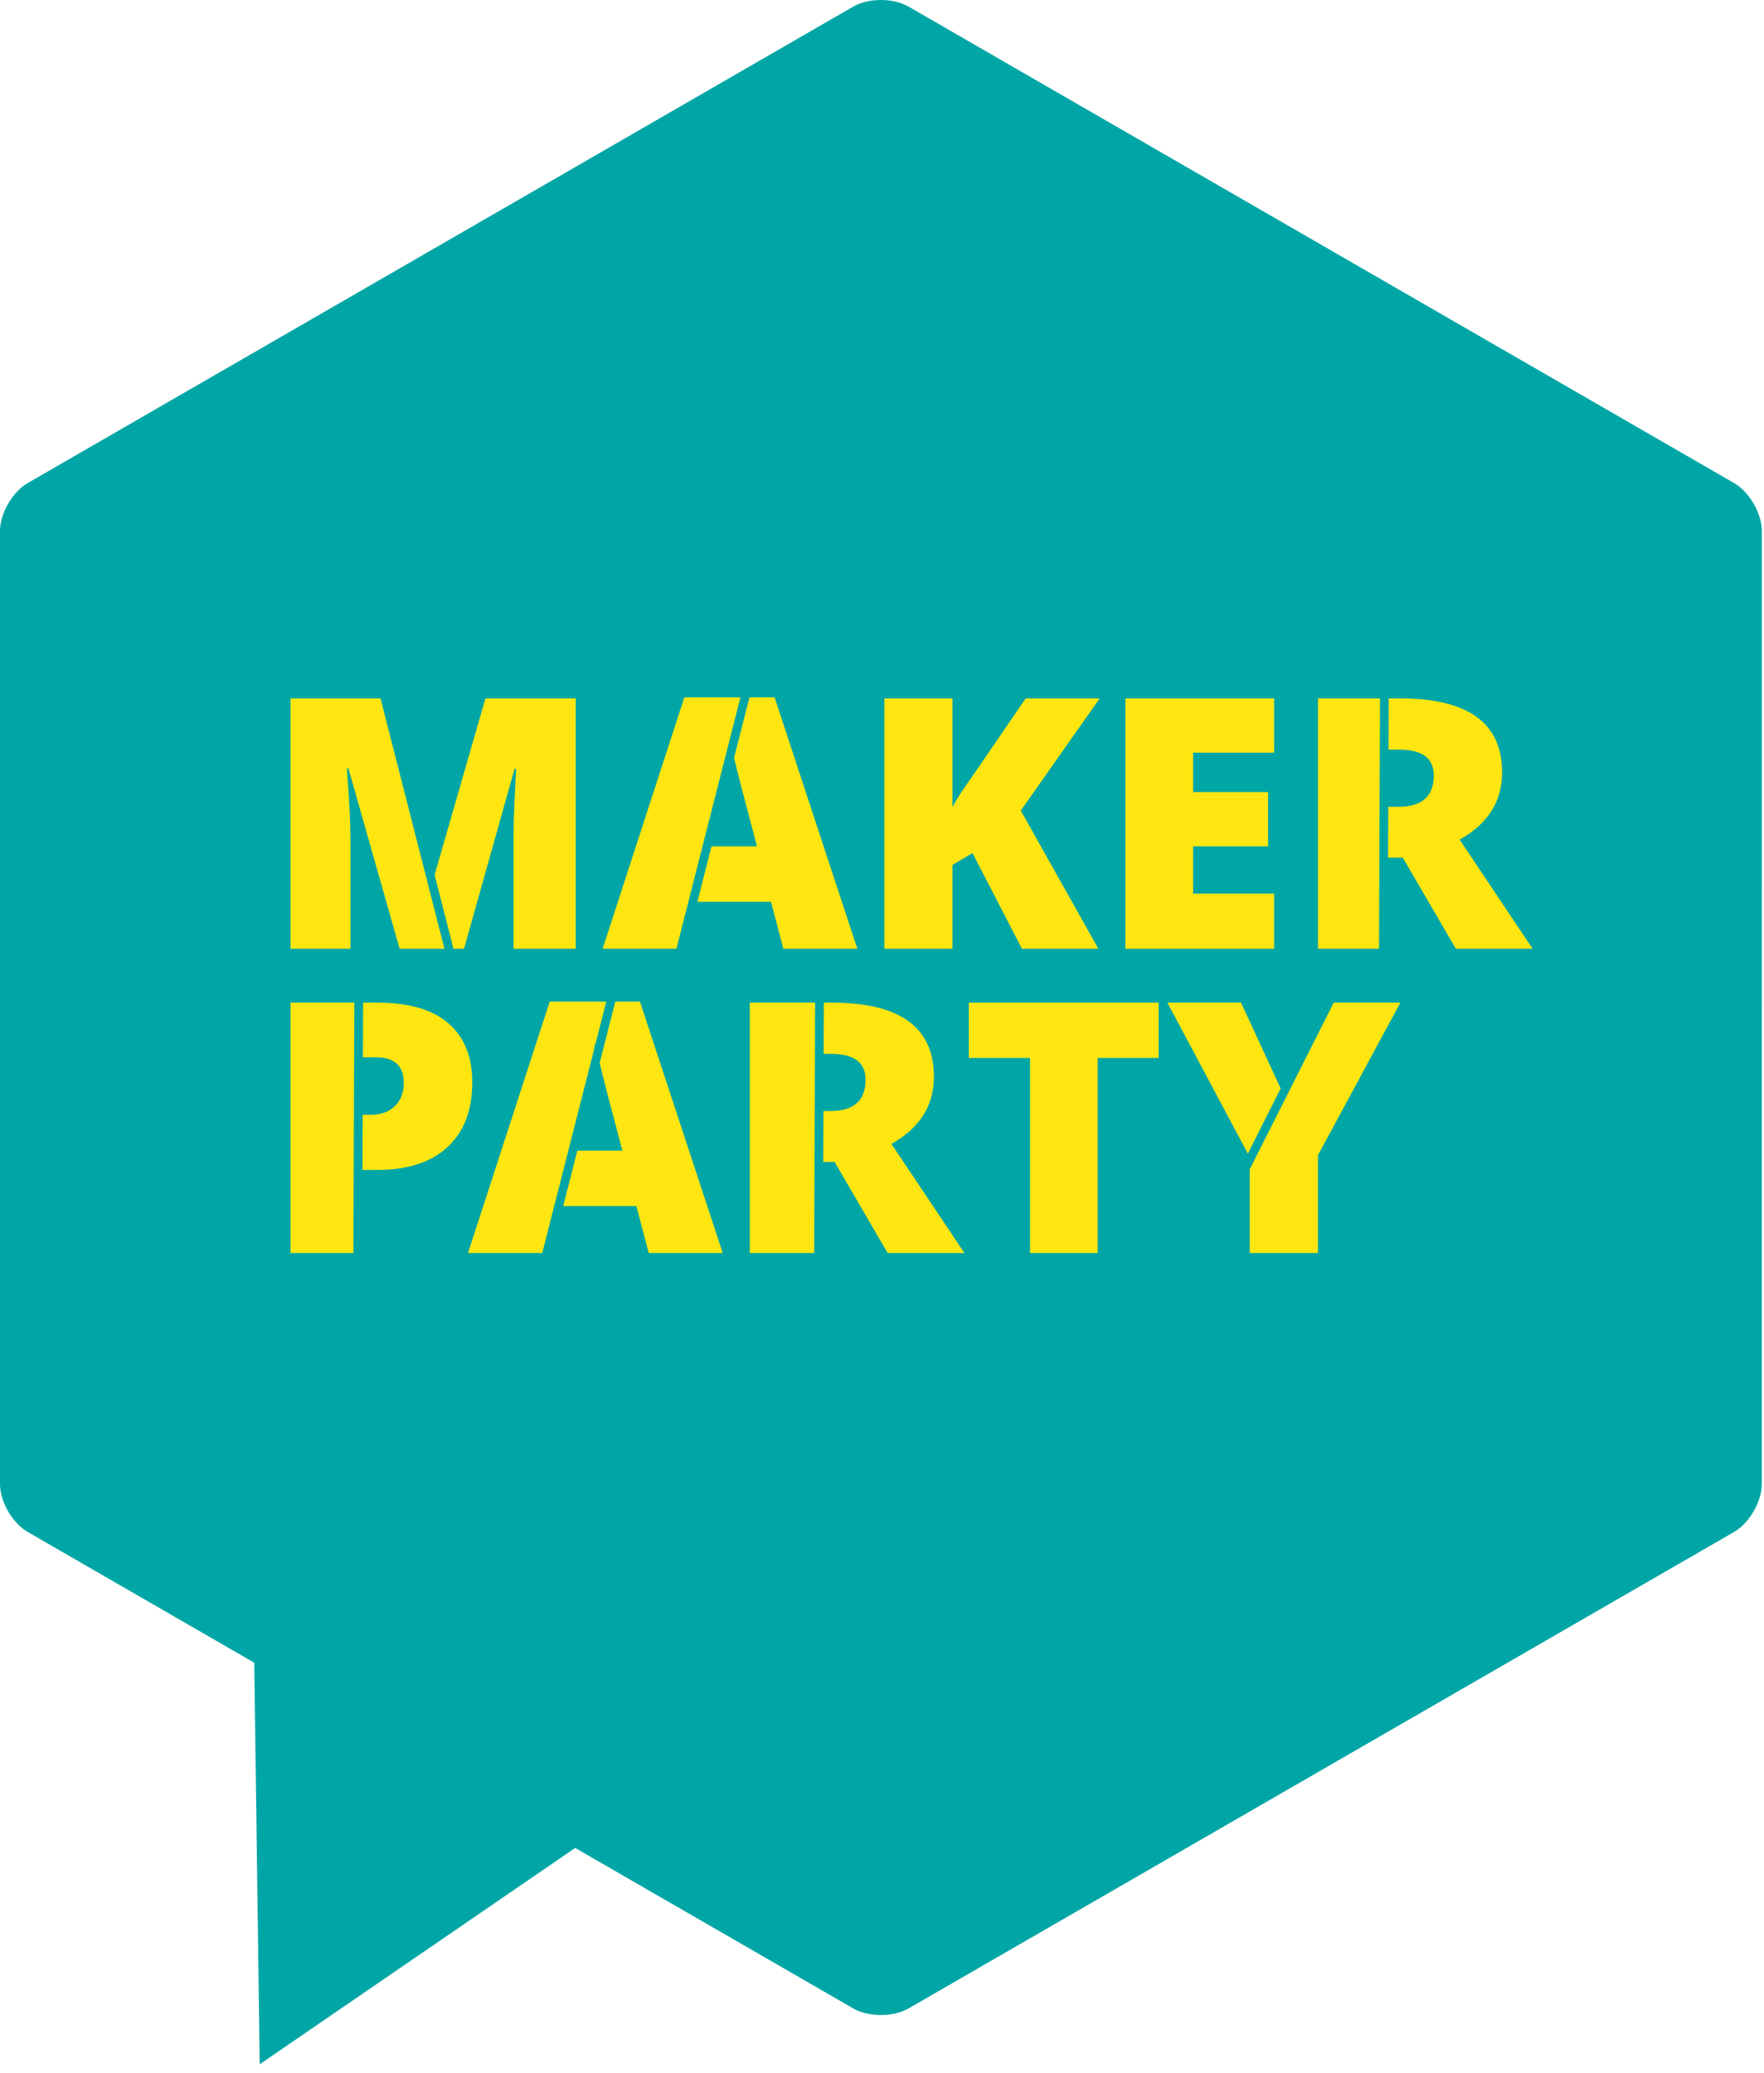<?xml version="1.0" encoding="UTF-8" standalone="no"?>
<svg width="160px" height="188px" viewBox="0 0 160 188" version="1.1" xmlns="http://www.w3.org/2000/svg" xmlns:xlink="http://www.w3.org/1999/xlink">
    <!-- Generator: Sketch 39.1 (31720) - http://www.bohemiancoding.com/sketch -->
    <title>MakerPartyLogo 2</title>
    <desc>Created with Sketch.</desc>
    <defs></defs>
    <g id="Wireframing" stroke="none" stroke-width="1" fill="none" fill-rule="evenodd">
        <g id="1200px---Desktop-Homepage-Copy-5" transform="translate(-916, -549)">
            <g id="MakerPartyLogo-2" transform="translate(916, 549)">
                <path d="M157.295,43.82 L82.407,0.597 C81.028,-0.199 78.772,-0.199 77.394,0.597 L2.506,43.82 C1.128,44.616 0,46.569 0,48.161 L0,134.613 C0,136.204 1.128,138.158 2.506,138.953 L23.061,150.817 L23.558,187.238 L52.17,167.618 L77.394,182.177 C78.772,182.973 81.028,182.973 82.407,182.177 L157.291,138.953 C158.67,138.158 159.798,136.204 159.798,134.613 L159.802,48.161 C159.802,46.569 158.674,44.616 157.295,43.82" id="Fill-1" fill="#00A6A5"></path>
                <path d="M86.388,78.46 L88.205,77.374 L92.694,86.056 L99.623,86.056 L92.587,73.523 L99.747,63.348 L93.036,63.348 L88.268,70.307 C87.325,71.633 86.694,72.6 86.388,73.211 L86.388,63.348 L80.217,63.348 L80.217,86.056 L86.388,86.056 L86.388,78.46" id="Fill-2" fill="#FFE611"></path>
                <polygon id="Fill-3" fill="#FFE611" points="108.216 81.056 108.216 76.768 115.021 76.768 115.021 71.844 108.216 71.844 108.216 68.271 115.565 68.271 115.565 63.348 102.079 63.348 102.079 86.056 115.565 86.056 115.565 81.056"></polygon>
                <polyline id="Fill-4" fill="#FFE611" points="87.878 95.963 93.428 95.963 93.428 113.656 99.561 113.656 99.561 95.963 105.093 95.963 105.093 90.945 87.878 90.945 87.878 95.963"></polyline>
                <path d="M70.257,63.255 L67.977,63.255 L66.583,68.732 C66.661,69.064 66.748,69.425 66.846,69.824 C67.174,71.139 67.451,72.212 67.679,73.041 L68.66,76.768 L64.535,76.768 L63.253,81.8 L69.933,81.8 L71.05,86.056 L77.761,86.056 L70.257,63.255" id="Fill-5" fill="#FFE611"></path>
                <path d="M66.187,67.079 C66.191,67.052 66.197,67.022 66.202,66.997 C66.203,67 66.204,67.006 66.204,67.01 L67.16,63.255 L62.07,63.255 L54.659,86.056 L61.354,86.056 L66.187,67.079" id="Fill-6" fill="#FFE611"></path>
                <polyline id="Fill-7" fill="#FFE611" points="116.16 98.732 112.567 90.945 105.884 90.945 113.182 104.64 116.16 98.732"></polyline>
                <polyline id="Fill-8" fill="#FFE611" points="120.973 90.945 113.358 106.052 113.358 113.656 119.541 113.656 119.541 104.786 127.017 90.945 120.973 90.945"></polyline>
                <path d="M53.847,95.344 C53.908,95.045 53.956,94.796 53.992,94.596 C53.998,94.628 54.005,94.665 54.011,94.698 L54.991,90.851 L49.86,90.851 L42.45,113.656 L49.183,113.656 L53.847,95.344" id="Fill-9" fill="#FFE611"></path>
                <path d="M58.048,90.851 L55.808,90.851 L54.392,96.415 C54.465,96.722 54.547,97.055 54.637,97.421 C54.963,98.734 55.24,99.81 55.469,100.637 L56.448,104.365 L52.367,104.365 L51.085,109.397 L57.722,109.397 L58.841,113.656 L65.553,113.656 L58.048,90.851" id="Fill-10" fill="#FFE611"></path>
                <polyline id="Fill-11" fill="#FFE611" points="125.169 63.348 119.543 63.348 119.543 86.056 125.081 86.056 125.169 63.348"></polyline>
                <path d="M132.394,76.163 C134.962,74.723 136.244,72.688 136.244,70.058 C136.244,65.582 133.159,63.348 126.985,63.348 L125.959,63.348 L125.941,67.993 L126.891,67.993 C128.995,67.993 130.047,68.771 130.047,70.339 C130.047,72.232 128.972,73.181 126.83,73.181 L125.921,73.181 L125.903,77.793 L127.235,77.793 L132.051,86.056 L139.012,86.056 L132.394,76.163" id="Fill-12" fill="#FFE611"></path>
                <path d="M44.031,63.348 L39.42,79.359 L41.13,86.056 L42.088,86.056 L46.673,69.732 L46.811,69.732 C46.689,72.195 46.618,73.744 46.601,74.376 C46.589,75.007 46.579,75.582 46.579,76.102 L46.579,86.056 L52.22,86.056 L52.22,63.348 L44.031,63.348" id="Fill-13" fill="#FFE611"></path>
                <path d="M36.247,86.056 L40.313,86.056 L34.513,63.348 L26.349,63.348 L26.349,86.056 L31.787,86.056 L31.787,76.193 C31.787,74.651 31.68,72.486 31.463,69.699 L31.603,69.699 L36.247,86.056" id="Fill-14" fill="#FFE611"></path>
                <polyline id="Fill-15" fill="#FFE611" points="73.932 90.945 68.007 90.945 68.007 113.656 73.846 113.656 73.932 90.945"></polyline>
                <path d="M80.853,103.76 C83.423,102.32 84.708,100.285 84.708,97.655 C84.708,93.182 81.621,90.945 75.45,90.945 L74.723,90.945 L74.705,95.59 L75.356,95.59 C77.459,95.59 78.51,96.371 78.51,97.932 C78.51,99.829 77.439,100.778 75.294,100.778 L74.686,100.778 L74.668,105.389 L75.699,105.389 L80.513,113.656 L87.475,113.656 L80.853,103.76" id="Fill-16" fill="#FFE611"></path>
                <polyline id="Fill-17" fill="#FFE611" points="32.141 90.945 26.349 90.945 26.349 113.656 32.052 113.656 32.141 90.945"></polyline>
                <path d="M40.676,92.824 C39.236,91.572 37.08,90.945 34.212,90.945 L32.934,90.945 L32.915,95.902 L34.072,95.902 C35.769,95.902 36.622,96.665 36.622,98.199 C36.622,99.11 36.348,99.824 35.805,100.34 C35.261,100.859 34.528,101.12 33.606,101.12 L32.894,101.12 L32.875,106.119 L34.212,106.119 C36.968,106.119 39.093,105.43 40.589,104.046 C42.086,102.664 42.837,100.703 42.837,98.167 C42.837,95.859 42.116,94.076 40.676,92.824" id="Fill-18" fill="#FFE611"></path>
            </g>
        </g>
    </g>
</svg>